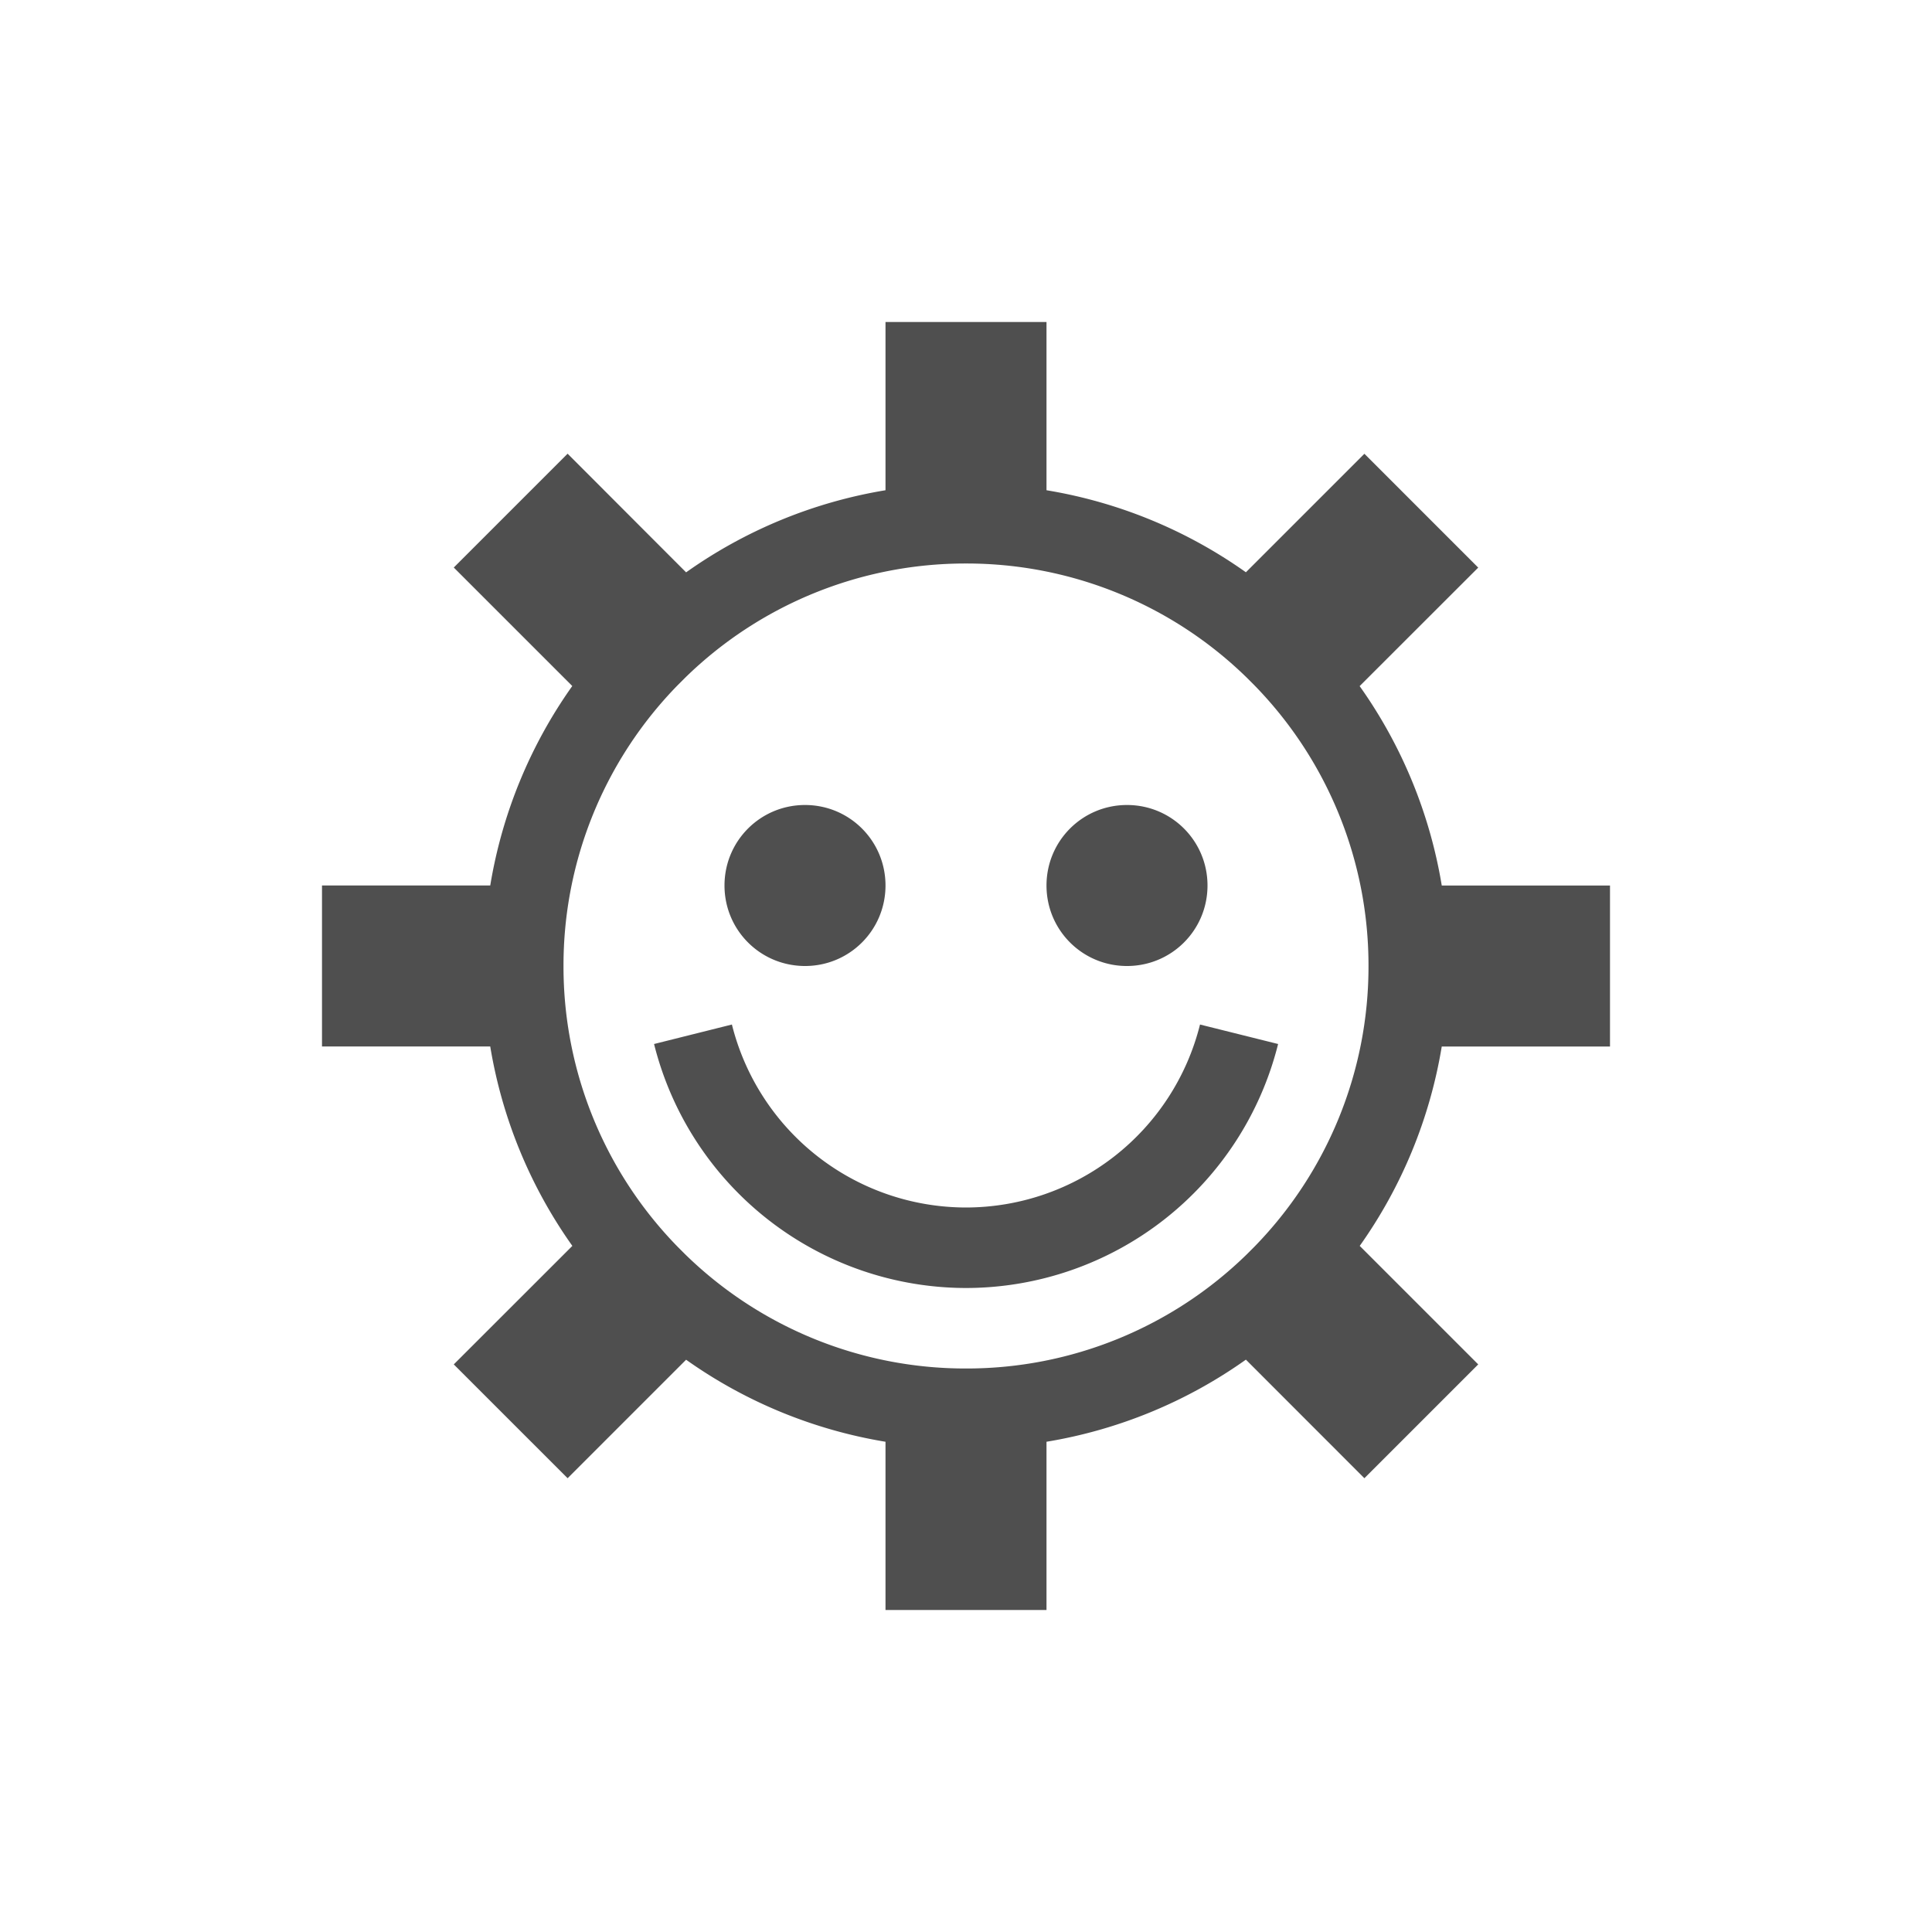 <svg xmlns="http://www.w3.org/2000/svg" viewBox="0 0 24 24">
    <path d="M11 4v2.09a5.955 5.955 0 0 0-2.477 1.02L7.051 5.636 5.637 7.05l1.472 1.472A5.955 5.955 0 0 0 6.09 11H4v2h2.09a5.955 5.955 0 0 0 1.02 2.477l-1.473 1.472 1.414 1.414 1.472-1.472A5.955 5.955 0 0 0 11 17.91V20h2v-2.09a5.955 5.955 0 0 0 2.477-1.02l1.472 1.473 1.414-1.414-1.472-1.472A5.955 5.955 0 0 0 17.91 13H20v-2h-2.09a5.955 5.955 0 0 0-1.02-2.477l1.473-1.472-1.414-1.414-1.472 1.472A5.955 5.955 0 0 0 13 6.09V4h-2zm1 3a4.98 4.98 0 0 1 3.494 1.424l.082.082A4.98 4.98 0 0 1 17 12a4.98 4.98 0 0 1-1.424 3.494l-.082.082A4.98 4.98 0 0 1 12 17a4.98 4.98 0 0 1-3.494-1.424l-.082-.082A4.98 4.98 0 0 1 7 12a4.98 4.98 0 0 1 1.424-3.494l.082-.082A4.98 4.98 0 0 1 12 7zm-2 3c-.554 0-1 .446-1 1s.446 1 1 1 1-.446 1-1-.446-1-1-1zm4 0c-.554 0-1 .446-1 1s.446 1 1 1 1-.446 1-1-.446-1-1-1zm-4.908 2.727-.967.242A4 4 0 0 0 12 16a4 4 0 0 0 3.877-3.031l-.97-.242A3 3 0 0 1 12 15a3 3 0 0 1-2.908-2.273z" style="fill:currentColor;fill-opacity:1;stroke:none;color:#050505;opacity:.7"/>
</svg>
